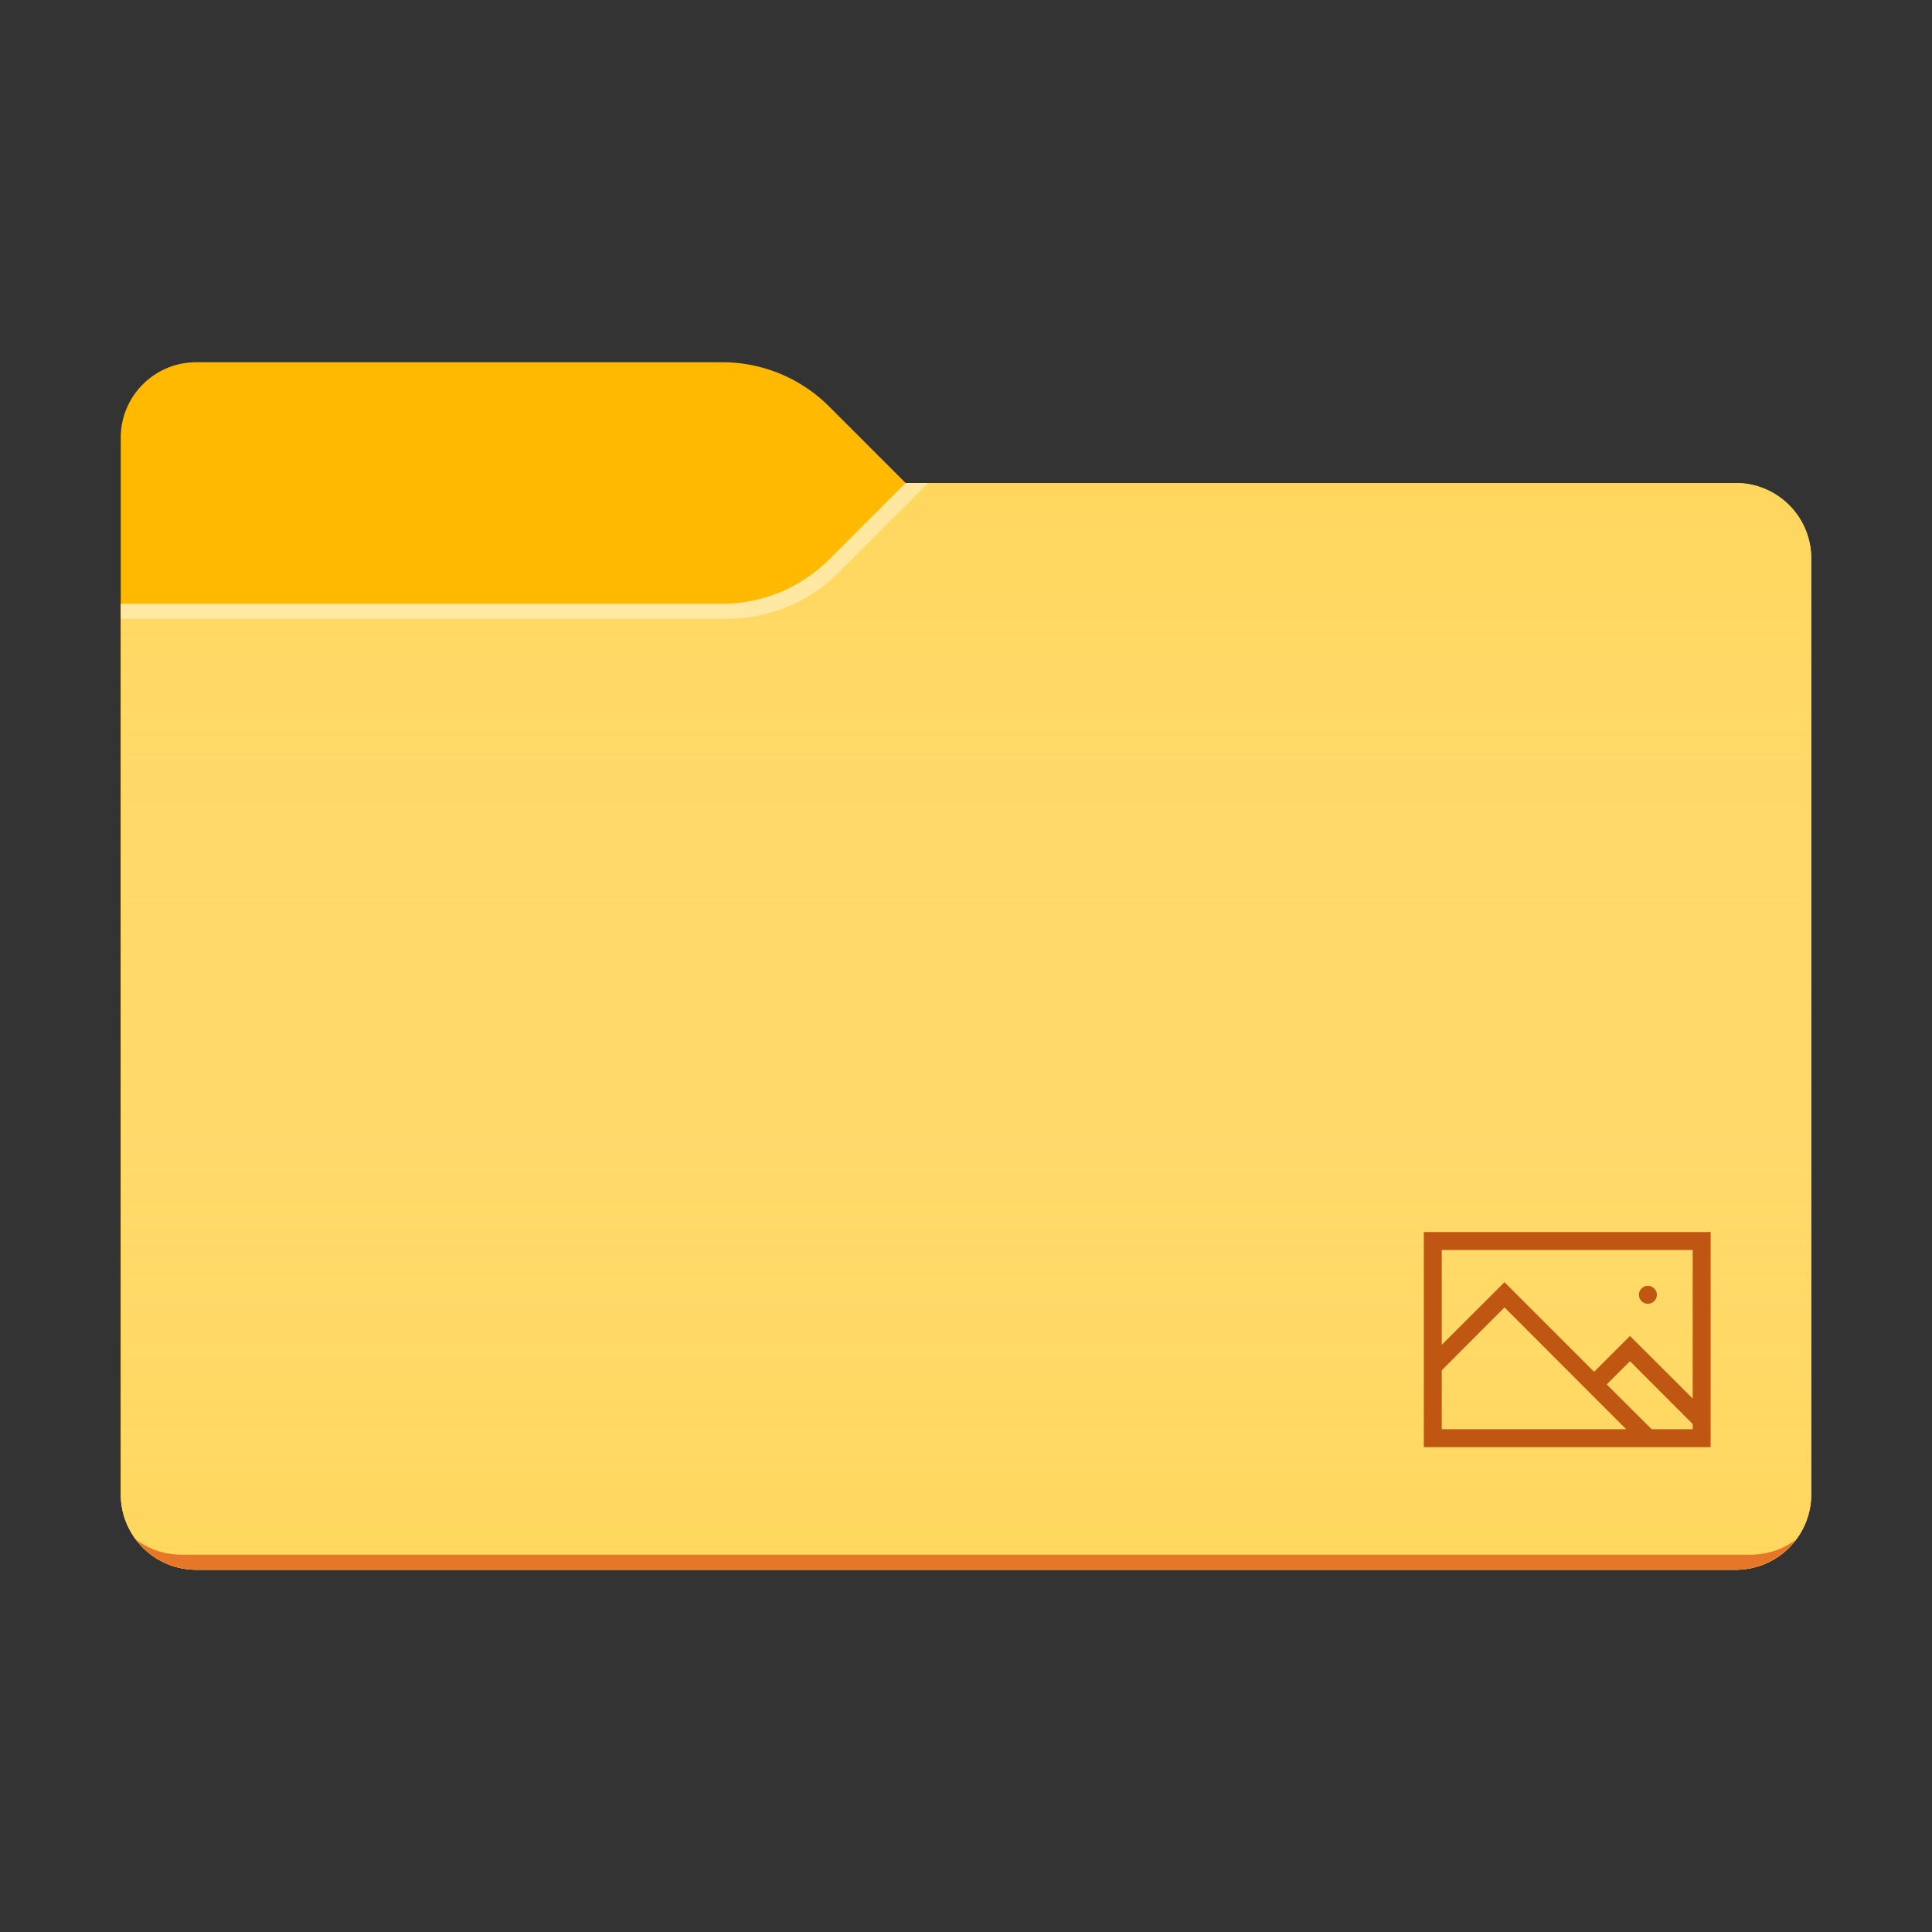 <svg xmlns="http://www.w3.org/2000/svg" viewBox="0 0 256 256"><rect x="0" y="0" width="256" height="256" fill="#333333" stroke="none"/><path fill="#FFB900" d="M240 74v124c0 5.523-4.477 10-10 10H26c-5.523 0-10-4.477-10-10V58c0-5.523 4.477-10 10-10h69.716a20 20 0 0 1 14.142 5.858L120 64h110c5.523 0 10 4.477 10 10z"/><path fill="#FFD75E" d="M16 80v118c0 5.523 4.477 10 10 10h204c5.523 0 10-4.477 10-10V74c0-5.523-4.477-10-10-10H120l-10.142 10.142A20 20 0 0 1 95.716 80H16z"/><linearGradient id="a" gradientUnits="userSpaceOnUse" x1="128" y1="64" x2="128" y2="208"><stop offset="0" stop-color="#fff" stop-opacity="0"/><stop offset=".999" stop-color="#ffd75e" stop-opacity=".3"/></linearGradient><path fill="url(#a)" d="M16 80v118c0 5.523 4.477 10 10 10h204c5.523 0 10-4.477 10-10V74c0-5.523-4.477-10-10-10H120l-10.142 10.142A20 20 0 0 1 95.716 80H16z"/><path fill="#E67628" d="M232 206H24a9.942 9.942 0 0 1-5.992-2.008C19.832 206.422 22.728 208 26 208h204c3.272 0 6.168-1.579 7.992-4.008A9.942 9.942 0 0 1 232 206z"/><path opacity=".4" fill="#FFF" d="M120 64l-10.142 10.142A20 20 0 0 1 95.716 80H16v2h80.302c5.57 0 10.91-2.212 14.849-6.15L123 64h-3z"/><g><path fill="#BF5712" d="M226.667 163.256v28.5h-38v-28.5h38zm-35.625 2.375v12.561l8.312-8.294 11.875 11.875 4.75-4.75 8.313 8.294v-19.686h-33.25zm0 23.75h24.436l-16.124-16.143-8.313 8.331v7.812zm33.25 0v-.687l-8.313-8.33-3.08 3.08 5.956 5.937h5.437zm-5.938-16.625c-.322 0-.6-.117-.835-.353a1.138 1.138 0 0 1-.352-.835c0-.32.117-.6.352-.835.235-.234.513-.352.835-.352.321 0 .6.118.835.352.235.236.353.514.353.835 0 .323-.118.601-.353.835a1.141 1.141 0 0 1-.835.353z"/></g></svg>
